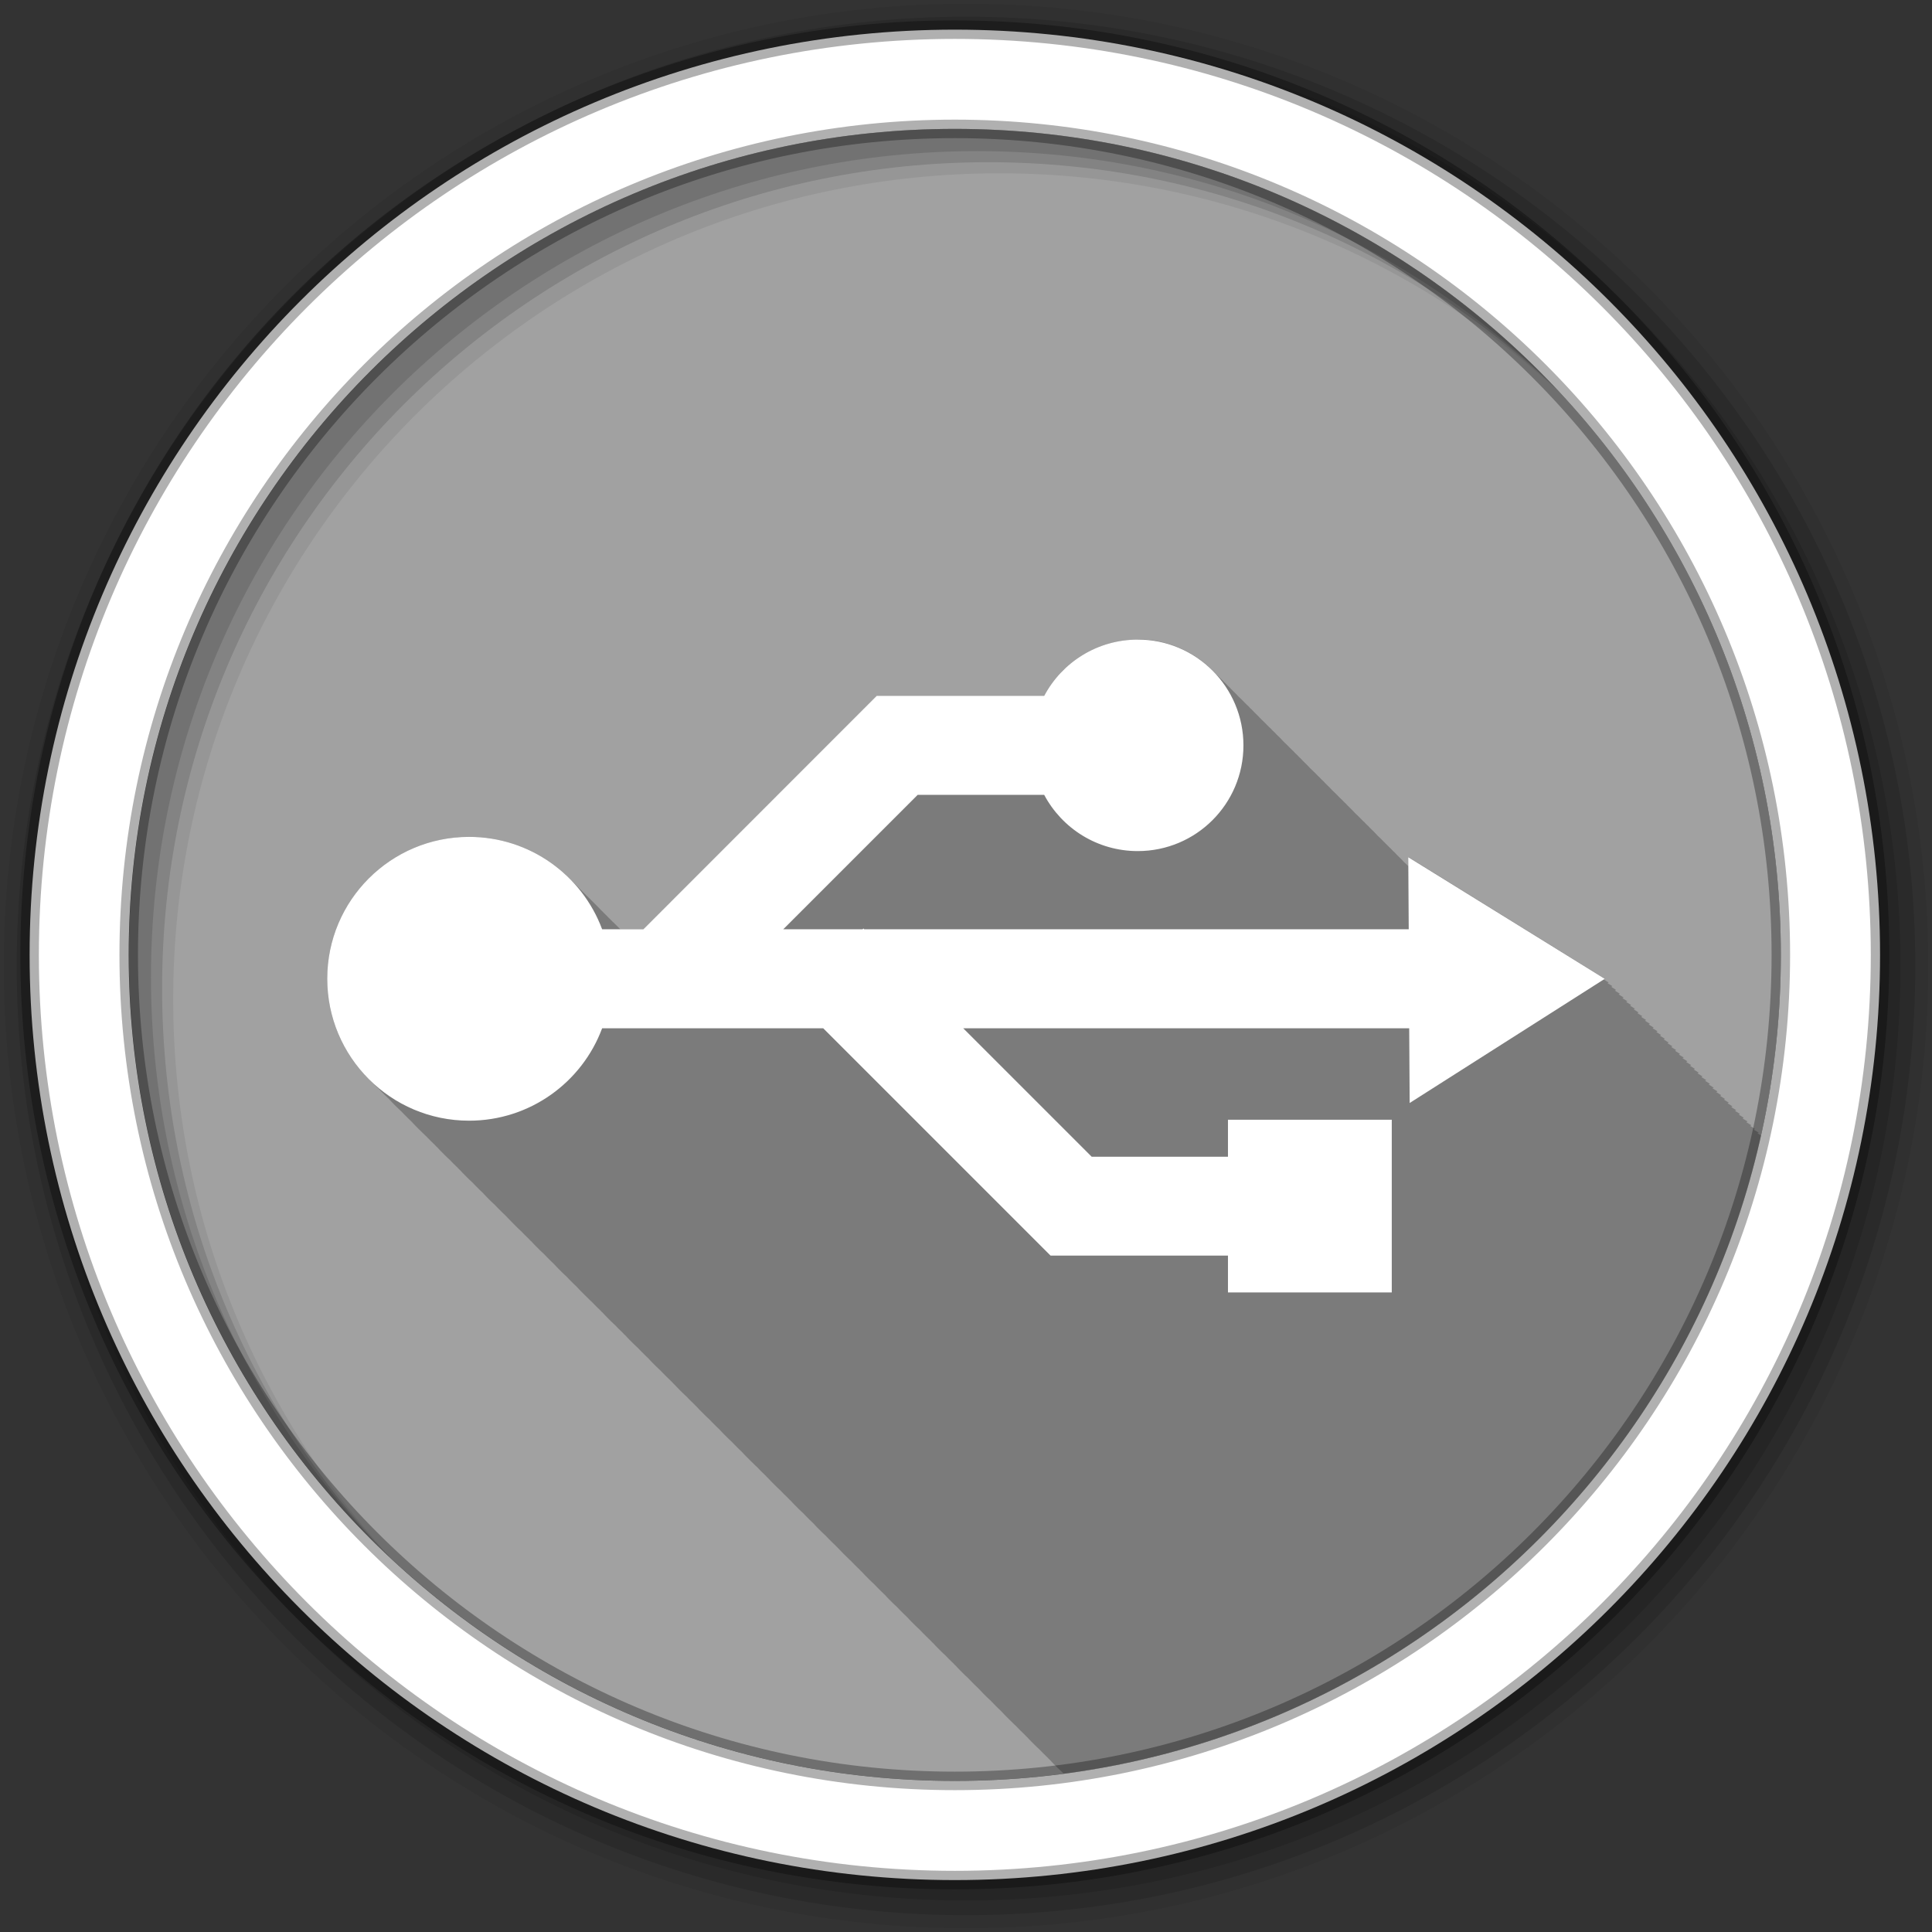 <svg height="512" viewBox="0 0 512 512" width="512" xmlns="http://www.w3.org/2000/svg">
 <rect x="0" y="0" width="512" height="512" fill="#333333" stroke="none"/>
 <g fill-rule="evenodd" transform="translate(0 -540.36)">
  <path d="m471.95 793.41c0 120.9-98.01 218.9-218.9 218.9-120.9 0-218.9-98.01-218.9-218.9 0-120.9 98.01-218.9 218.9-218.9 120.9 0 218.9 98.01 218.9 218.9" fill="#a1a1a1"/>
  <path d="m301.53 169.5c-10.741 0-20.11 6.04-24.813 14.906h-44.37l-61.844 61.875h-6.094c-.365-.38-.744-.76-1.125-1.125-.326-.336-.662-.645-1-.969-.331-.342-.657-.671-1-1-.326-.336-.662-.676-1-1-.326-.336-.662-.676-1-1-.326-.336-.631-.676-.969-1-.326-.336-.662-.676-1-1-.326-.336-.662-.676-1-1-.326-.336-.662-.645-1-.969-.331-.342-.657-.671-1-1-.326-.336-.662-.676-1-1-.326-.336-.631-.676-.969-1-.326-.336-.662-.676-1-1-6.839-7.06-16.429-11.438-27.03-11.438-20.766.001-37.594 16.828-37.594 37.594 0 10.636 4.404 20.249 11.5 27.09.325.338.662.674 1 1 .348.362.731.684 1.094 1.031.303.313.593.635.906.938.325.338.662.674 1 1 .302.314.625.603.938.906.347.363.67.745 1.031 1.094.325.338.662.674 1 1 .348.362.731.684 1.094 1.031.303.313.593.635.906.938.325.338.662.674 1 1 .302.314.625.603.938.906.347.363.67.745 1.031 1.094.325.338.662.674 1 1 .412.428.85.842 1.281 1.25.073.074.145.145.219.219.102.095.209.187.313.281.391.413.778.824 1.188 1.219.384.399.786.774 1.188 1.156.108.11.204.235.313.344.093.086.188.165.281.25.396.419.773.85 1.188 1.25.325.338.662.674 1 1 .348.362.731.684 1.094 1.031.303.313.593.635.906.938.384.399.786.774 1.188 1.156.108.11.204.235.313.344.093.086.188.165.281.25.396.419.773.85 1.188 1.25.325.338.662.674 1 1 .348.362.731.684 1.094 1.031.303.313.593.635.906.938.325.338.662.674 1 1 .302.314.625.603.938.906.347.363.67.745 1.031 1.094.325.338.662.674 1 1 .348.362.731.684 1.094 1.031.303.313.593.635.906.938.325.338.662.674 1 1 .302.314.625.603.938.906.383.4.756.805 1.156 1.188.293.302.572.614.875.906.325.338.662.674 1 1 .348.362.731.684 1.094 1.031.303.313.593.635.906.938.384.399.786.774 1.188 1.156.108.11.204.235.313.344.093.086.188.165.281.25.396.419.773.85 1.188 1.25.325.338.662.674 1 1 .348.362.731.684 1.094 1.031.303.313.593.635.906.938.325.338.662.674 1 1 .302.314.625.603.938.906.347.363.67.745 1.031 1.094.325.338.662.674 1 1 .348.362.731.684 1.094 1.031.303.313.593.635.906.938.325.338.662.674 1 1 .302.314.625.603.938.906.347.363.67.745 1.031 1.094.325.338.662.674 1 1 .412.428.85.842 1.281 1.25.073.074.145.145.219.219.102.095.209.187.313.281.391.413.778.824 1.188 1.219.384.399.786.774 1.188 1.156.108.11.204.235.313.344.093.086.188.165.281.25.396.419.773.85 1.188 1.25.325.338.662.674 1 1 .348.362.731.684 1.094 1.031.303.313.593.635.906.938.384.399.786.774 1.188 1.156.108.11.204.235.313.344.093.086.188.165.281.25.396.419.773.85 1.188 1.25.325.338.662.674 1 1 .348.362.731.684 1.094 1.031.303.313.593.635.906.938.325.338.662.674 1 1 .302.314.625.603.938.906.347.363.67.745 1.031 1.094.325.338.662.674 1 1 .348.362.731.684 1.094 1.031.303.313.593.635.906.938.325.338.662.674 1 1 .302.314.625.603.938.906.383.4.756.805 1.156 1.188.293.302.572.614.875.906.325.338.662.674 1 1 .348.362.731.684 1.094 1.031.303.313.593.635.906.938.384.399.786.774 1.188 1.156.108.11.204.235.313.344.093.086.188.165.281.25.396.419.773.85 1.188 1.25.325.338.662.674 1 1 .348.362.731.684 1.094 1.031.303.313.593.635.906.938.325.338.662.674 1 1 .302.314.625.603.938.906.347.363.67.745 1.031 1.094.325.338.662.674 1 1 .348.362.731.684 1.094 1.031.303.313.593.635.906.938.325.338.662.674 1 1 .302.314.625.603.938.906.347.363.67.745 1.031 1.094.325.338.662.674 1 1 .412.428.85.842 1.281 1.25.073.074.145.145.219.219.102.095.209.187.313.281.391.413.778.824 1.188 1.219.384.399.786.774 1.188 1.156.108.11.204.235.313.344.093.086.188.165.281.25.396.419.773.85 1.188 1.25.325.338.662.674 1 1 .348.362.731.684 1.094 1.031.303.313.593.635.906.938.384.399.786.774 1.188 1.156.108.11.204.235.313.344.093.086.188.165.281.25.396.419.773.85 1.188 1.25.325.338.662.674 1 1 .348.362.731.684 1.094 1.031.303.313.593.635.906.938.325.338.662.674 1 1 .302.314.625.603.938.906.347.363.67.745 1.031 1.094.325.338.662.674 1 1 .348.362.731.684 1.094 1.031.303.313.593.635.906.938.325.338.662.674 1 1 .302.314.625.603.938.906.383.4.756.805 1.156 1.188.293.302.572.614.875.906.412.428.85.842 1.281 1.25.073.074.145.145.219.219.102.095.209.187.313.281.391.413.778.824 1.188 1.219.384.399.786.774 1.188 1.156.108.11.204.235.313.344.093.086.188.165.281.25.396.419.773.85 1.188 1.25.325.338.662.674 1 1 .348.362.731.684 1.094 1.031.303.313.593.635.906.938.325.338.662.674 1 1 .302.314.625.603.938.906.347.363.67.745 1.031 1.094.325.338.662.674 1 1 .348.362.731.684 1.094 1.031.303.313.593.635.906.938.325.338.662.674 1 1 .302.314.625.603.938.906.347.363.67.745 1.031 1.094.325.338.662.674 1 1 .348.362.731.684 1.094 1.031.303.313.593.635.906.938.325.338.662.674 1 1 .384.399.786.774 1.188 1.156.108.11.204.235.313.344.093.086.188.165.281.25.396.419.773.85 1.188 1.25.325.338.662.674 1 1 .348.362.731.684 1.094 1.031.303.313.593.635.906.938.384.399.786.774 1.188 1.156.108.11.204.235.313.344.093.086.188.165.281.25.396.419.773.85 1.188 1.25.325.338.662.674 1 1 .348.362.731.684 1.094 1.031.303.313.593.635.906.938.325.338.662.674 1 1 .302.314.625.603.938.906.347.363.67.745 1.031 1.094.325.338.662.674 1 1 .348.362.731.684 1.094 1.031.303.313.593.635.906.938.325.338.662.674 1 1 .302.314.625.603.938.906.347.363.67.745 1.031 1.094.325.338.662.674 1 1 .412.428.85.842 1.281 1.25.073.074.145.145.219.219.102.095.209.187.313.281.391.413.778.824 1.188 1.219.384.399.786.774 1.188 1.156.108.11.204.235.313.344.093.086.188.165.281.25.396.419.773.85 1.188 1.25.325.338.662.674 1 1 .348.362.731.684 1.094 1.031.303.313.593.635.906.938.384.399.786.774 1.188 1.156.108.11.204.235.313.344.093.086.188.165.281.25.396.419.773.85 1.188 1.25.325.338.662.674 1 1 .348.362.731.684 1.094 1.031.149.154.29.314.438.469 91.41-12.01 165.05-80.4 184.84-169.12l-.938-.563.313-.188-1.313-.813c.004-.002.313-.188.313-.188-.001-.001-1.19-.744-1.25-.781.003-.002.281-.188.281-.188l-1.313-.813c.004-.002.313-.188.313-.188l-1.313-.813c.004-.002.313-.188.313-.188l-1.313-.813c.004-.002.313-.188.313-.188l-1.313-.813c.004-.002.313-.188.313-.188l-1.313-.813c.004-.002.313-.188.313-.188-.001-.001-1.218-.773-1.281-.813l.313-.188c-.001 0-1.22-.743-1.281-.781.003-.002.281-.188.281-.188l-1.313-.813c.004-.002.313-.188.313-.188l-1.313-.813.313-.188-1.313-.813c.004-.002.313-.188.313-.188l-1.313-.813c.004-.002.313-.188.313-.188-.001 0-1.218-.774-1.281-.813.004-.002.313-.188.313-.188-.001 0-1.22-.743-1.281-.781.003-.002.281-.188.281-.188l-1.313-.813.313-.188-1.313-.813c.004-.002.313-.188.313-.188l-1.313-.813c.004-.002.313-.188.313-.188l-1.313-.813.313-.188c-.001 0-1.218-.774-1.281-.813.004-.002.313-.188.313-.188-.001 0-1.22-.743-1.281-.781.003-.002.281-.188.281-.188l-1.313-.813.313-.188-1.313-.813c.004-.002.313-.188.313-.188l-1.313-.813c.004-.002.313-.188.313-.188l-1.313-.813c.004-.002.313-.188.313-.188l-1.313-.813c.004-.002.313-.188.313-.188s-1.191-.745-1.25-.781c.003-.002.281-.188.281-.188v-.031s-1.22-.743-1.281-.781c.003-.002.281-.188.281-.188l-1.313-.813c.004-.002.313-.188.313-.188s-1.248-.772-1.313-.813l.313-.188-1.313-.813c.004-.002.313-.188.313-.188l-1.313-.813c.004-.002.313-.188.313-.188s-1.219-.774-1.281-.813c.004-.002.313-.188.313-.188s-1.22-.743-1.281-.781c.003-.002.281-.188.281-.188l-1.313-.813c.004-.002.313-.188.313-.188l-1.313-.813c.004-.002.313-.188.313-.188l-1.313-.813c.004-.002.313-.188.313-.188s-1.248-.773-1.313-.813c.004-.002.313-.188.313-.188s-1.219-.774-1.281-.813c.004-.002.313-.188.313-.188s-1.22-.743-1.281-.781l.281-.188-1.313-.813.313-.188-52.06-32.25.031 2.469c-.374-.382-.761-.734-1.156-1.094l-.094-.094c-.462-.509-.94-.995-1.438-1.469-.175-.184-.352-.352-.531-.531-.143-.158-.291-.314-.438-.469-.154-.147-.311-.294-.469-.438l-.094-.094c-.143-.158-.291-.314-.438-.469-.154-.147-.311-.294-.469-.438-.332-.334-.652-.683-1-1-.179-.18-.348-.356-.531-.531-.473-.498-.961-.975-1.469-1.438l-.094-.094c-.603-.664-1.212-1.303-1.875-1.906l-.094-.094c-.143-.158-.291-.314-.438-.469-.154-.147-.311-.294-.469-.438l-.094-.094c-.143-.158-.291-.314-.438-.469-.154-.147-.311-.294-.469-.438-.179-.18-.348-.356-.531-.531-.473-.498-.961-.975-1.469-1.438l-.094-.094c-.462-.509-.94-.995-1.438-1.469-.175-.184-.352-.352-.531-.531-.143-.158-.291-.314-.438-.469-.154-.147-.311-.294-.469-.438l-.094-.094c-.143-.158-.291-.314-.438-.469-.154-.147-.311-.294-.469-.438-.179-.18-.348-.356-.531-.531-.473-.498-.961-.975-1.469-1.438l-.094-.094c-.462-.509-.94-.995-1.438-1.469-.175-.184-.352-.352-.531-.531-.143-.158-.291-.314-.438-.469-.154-.147-.311-.294-.469-.438l-.094-.094c-.143-.158-.291-.314-.438-.469-.154-.147-.311-.294-.469-.438-.332-.334-.652-.683-1-1-.331-.333-.652-.652-1-.969l-.094-.094c-.462-.509-.94-.995-1.438-1.469-.175-.184-.352-.352-.531-.531-.143-.158-.291-.314-.438-.469-.154-.147-.311-.294-.469-.438l-.094-.094c-.143-.158-.291-.314-.438-.469-.154-.147-.311-.294-.469-.438l-.094-.094c-.143-.158-.291-.314-.438-.469-.154-.147-.311-.294-.469-.438-.179-.18-.348-.356-.531-.531-.473-.498-.961-.975-1.469-1.438l-.094-.094c-.603-.664-1.212-1.303-1.875-1.906l-.094-.094c-.143-.158-.291-.314-.438-.469-.154-.147-.311-.294-.469-.438l-.094-.094c-.143-.158-.291-.314-.438-.469-.154-.147-.311-.294-.469-.438-.179-.18-.348-.356-.531-.531-.473-.498-.961-.975-1.469-1.438l-.094-.094c-.462-.509-.94-.995-1.438-1.469-.175-.184-.352-.352-.531-.531-.143-.158-.291-.314-.438-.469-.154-.147-.311-.294-.469-.438l-.094-.094c-.143-.158-.291-.314-.438-.469-.154-.147-.311-.294-.469-.438-.179-.18-.348-.356-.531-.531-.473-.498-.961-.975-1.469-1.438l-.094-.094c-.462-.509-.94-.995-1.438-1.469-.175-.184-.352-.352-.531-.531-.143-.158-.291-.314-.438-.469-.154-.147-.311-.294-.469-.438l-.094-.094c-.143-.158-.291-.314-.438-.469-.154-.147-.311-.294-.469-.438-.332-.334-.652-.683-1-1-.331-.333-.652-.652-1-.969l-.094-.094c-5.122-5.644-12.494-9.188-20.719-9.188" fill-opacity=".235" transform="translate(0 540.36)"/>
  <path d="m256 541.36c-140.83 0-255 114.17-255 255s114.17 255 255 255 255-114.17 255-255-114.17-255-255-255m8.827 44.931c120.9 0 218.9 98 218.9 218.9s-98 218.9-218.9 218.9-218.93-98-218.93-218.9 98.03-218.9 218.93-218.9" fill-opacity=".067"/>
  <g fill-opacity=".129">
   <path d="m256 544.79c-138.94 0-251.57 112.63-251.57 251.57s112.63 251.54 251.57 251.54 251.57-112.6 251.57-251.54-112.63-251.57-251.57-251.57m5.885 38.556c120.9 0 218.9 98 218.9 218.9s-98 218.9-218.9 218.9-218.93-98-218.93-218.9 98.03-218.9 218.93-218.9"/>
   <path d="m256 548.72c-136.77 0-247.64 110.87-247.64 247.64s110.87 247.64 247.64 247.64 247.64-110.87 247.64-247.64-110.87-247.64-247.64-247.64m2.942 31.691c120.9 0 218.9 98 218.9 218.9s-98 218.9-218.9 218.9-218.93-98-218.93-218.9 98.03-218.9 218.93-218.9"/>
  </g>
  <path d="m253.04 548.22c-135.42 0-245.19 109.78-245.19 245.19 0 135.42 109.78 245.19 245.19 245.19 135.42 0 245.19-109.78 245.19-245.19 0-135.42-109.78-245.19-245.19-245.19zm0 26.297c120.9 0 218.9 98 218.9 218.9s-98 218.9-218.9 218.9-218.93-98-218.93-218.9 98.03-218.9 218.93-218.9z" fill="#ffffff" stroke="#000000" stroke-opacity=".31" stroke-width="4.904"/>
  <path d="m301.52 709.86c-10.741 0-20.09 6.04-24.795 14.907h-44.39l-61.834 61.864h-10.928c-5.321-14.302-19.11-24.489-35.26-24.489-20.766 0-37.59 16.824-37.59 37.59s16.824 37.62 37.59 37.62c16.15 0 29.942-10.188 35.26-24.489h58.59l60.24 60.24h47.02v9.765h43.41v-45.763h-43.41v9.795h-36.12l-34.04-34.04h118.19l.122 19.805 51.701-32.906-52.07-32.23.122 19.1h-144.3l-.214-.214-.214.214h-21.03l35.631-35.631h33.519c4.706 8.872 14.05 14.907 24.795 14.907 15.482 0 28.01-12.527 28.01-28.01 0-15.482-12.527-28.04-28.01-28.04" fill="#ffffff"/>
 </g>
</svg>
